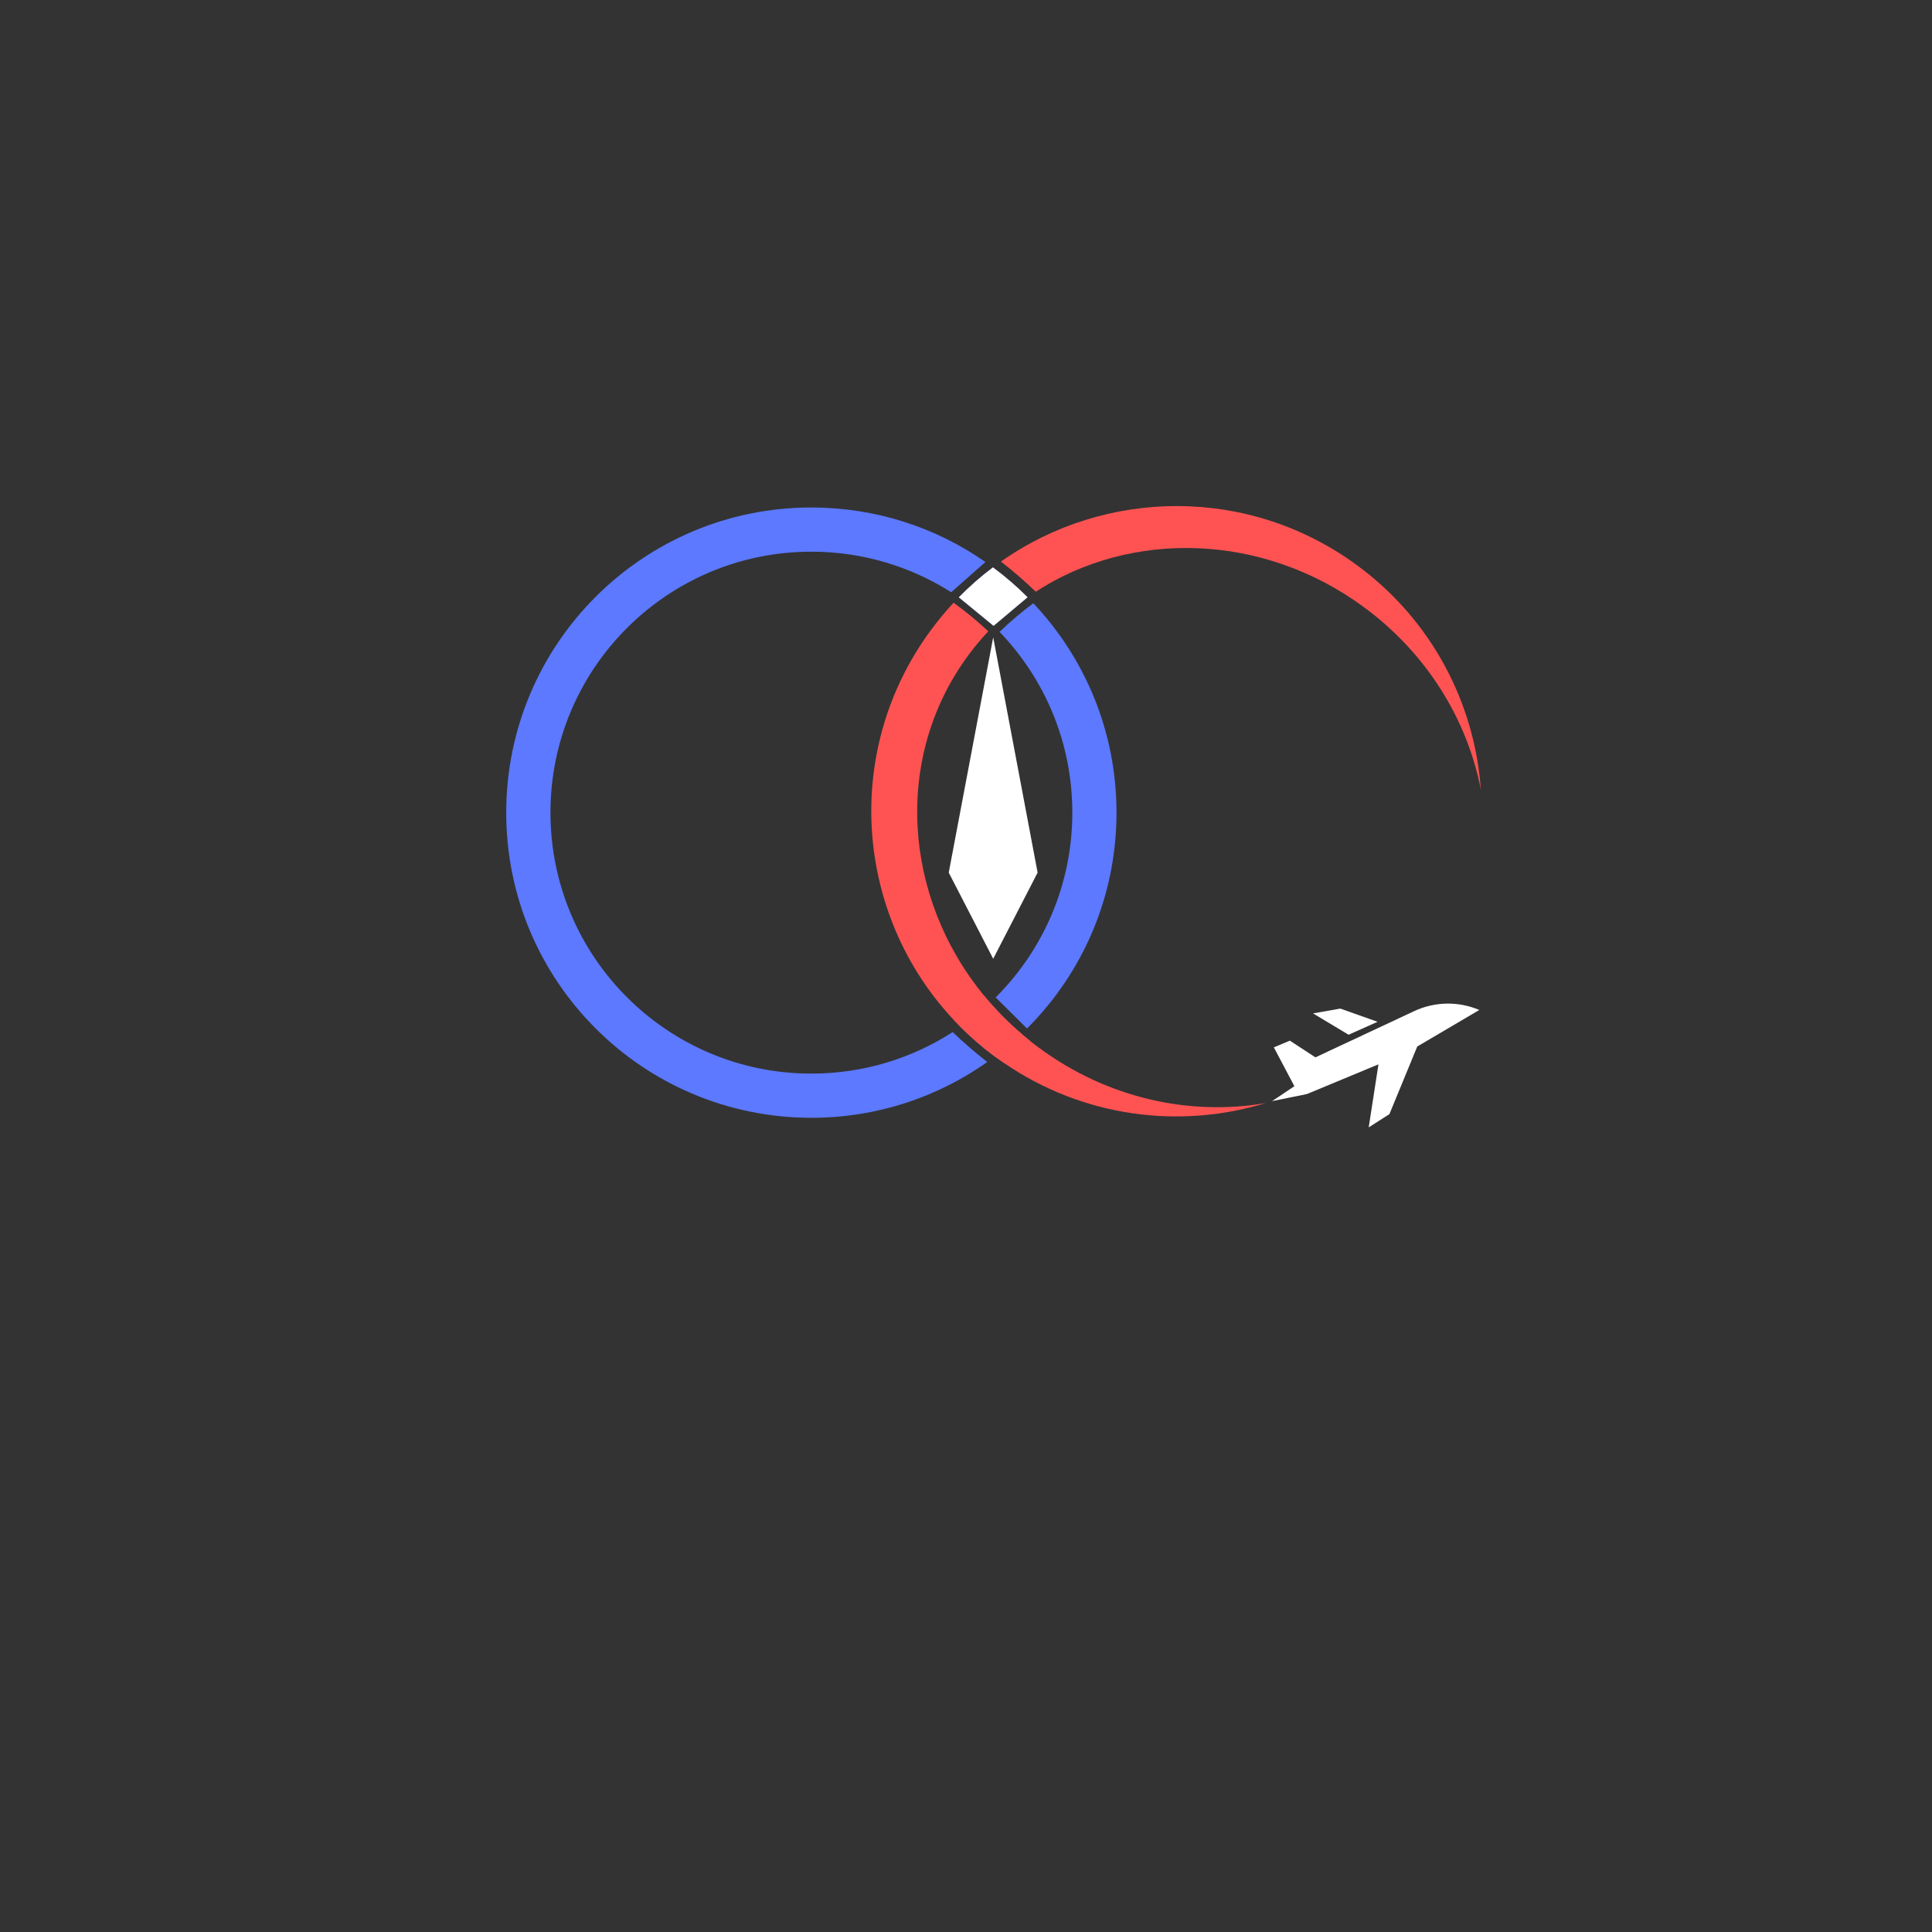 <svg xmlns="http://www.w3.org/2000/svg" xmlns:xlink="http://www.w3.org/1999/xlink" width="189" zoomAndPan="magnify" viewBox="0 0 141.75 141.75" height="189" preserveAspectRatio="xMidYMid meet" version="1.0"><rect x="0" y="0" width="141.75" height="141.75" fill="#333333" stroke="none"/><defs><clipPath id="afa5f071af"><path d="M 37.141 37.129 L 81.984 37.129 L 81.984 82.098 L 37.141 82.098 Z M 37.141 37.129 " clip-rule="nonzero"/></clipPath><clipPath id="5bff59fca7"><path d="M 75.812 44.258 C 74.953 44.902 74.125 45.602 73.336 46.359 C 76.645 49.801 78.676 54.473 78.676 59.621 C 78.676 64.918 76.527 69.711 73.051 73.18 L 75.352 75.461 C 79.41 71.41 81.918 65.809 81.918 59.621 C 81.918 53.672 79.598 48.266 75.812 44.258 M 69.898 75.723 C 66.91 77.648 63.352 78.77 59.531 78.77 C 48.957 78.77 40.387 70.195 40.387 59.621 C 40.387 49.047 48.957 40.477 59.531 40.477 C 63.305 40.477 66.82 41.57 69.789 43.453 L 72.301 41.234 C 68.68 38.711 64.277 37.234 59.531 37.234 C 47.164 37.234 37.141 47.258 37.141 59.625 C 37.141 71.988 47.164 82.012 59.531 82.012 C 64.336 82.012 68.789 80.5 72.438 77.918 C 71.547 77.223 70.699 76.492 69.898 75.723 M 72.641 73.574 C 71.961 74.215 71.234 74.805 70.469 75.34 C 71.242 76.113 72.086 76.84 72.992 77.516 C 73.676 77 74.332 76.445 74.949 75.855 C 74.113 75.145 73.344 74.379 72.641 73.574 M 72.852 41.629 C 71.973 42.289 71.137 43.023 70.348 43.824 L 72.898 45.918 L 75.391 43.82 C 74.602 43.031 73.754 42.297 72.852 41.629 " clip-rule="nonzero"/></clipPath><clipPath id="87cd3f0d11"><path d="M 63.898 44.191 L 92.887 44.191 L 92.887 81.973 L 63.898 81.973 Z M 63.898 44.191 " clip-rule="nonzero"/></clipPath><clipPath id="5f7d88213a"><path d="M 92.871 80.93 C 86.562 82.859 79.48 81.98 73.664 77.992 L 73.027 77.539 C 73.016 77.531 73.004 77.52 72.992 77.516 C 72.086 76.84 71.242 76.113 70.469 75.34 L 69.98 74.836 C 62.719 67.109 61.781 55.066 68.301 46.23 C 68.824 45.52 69.379 44.852 69.965 44.223 C 70.859 44.867 71.707 45.57 72.512 46.32 C 71.992 46.871 71.496 47.461 71.039 48.086 C 65.527 55.555 66.258 65.801 72.188 73.035 L 72.641 73.574 C 73.344 74.379 74.113 75.145 74.949 75.855 L 75.57 76.371 C 75.789 76.547 76.012 76.715 76.242 76.883 C 81.281 80.602 87.328 81.891 92.871 80.93 " clip-rule="nonzero"/></clipPath><clipPath id="20115ccacf"><path d="M 73.438 37.129 L 108.742 37.129 L 108.742 57.941 L 73.438 57.941 Z M 73.438 37.129 " clip-rule="nonzero"/></clipPath><clipPath id="c4d39733bd"><path d="M 108.652 57.941 C 107.656 52.832 104.73 47.984 100.086 44.559 C 92.633 39.059 82.973 38.875 75.992 43.414 C 75.18 42.633 74.328 41.891 73.438 41.203 C 81.098 35.809 91.652 35.633 99.609 41.504 C 105.098 45.555 108.199 51.633 108.652 57.941 " clip-rule="nonzero"/></clipPath><clipPath id="216c3035e8"><path d="M 96.23 74 L 101.188 74 L 101.188 76 L 96.23 76 Z M 96.23 74 " clip-rule="nonzero"/></clipPath><clipPath id="a046c1482f"><path d="M 101.07 74.969 L 98.34 74 L 96.336 74.352 L 98.945 75.918 Z M 101.07 74.969 " clip-rule="nonzero"/></clipPath><clipPath id="3a66078841"><path d="M 93.258 73.551 L 108.617 73.551 L 108.617 82.715 L 93.258 82.715 Z M 93.258 73.551 " clip-rule="nonzero"/></clipPath><clipPath id="072a45fa71"><path d="M 108.535 74.102 C 107.004 73.449 105.27 73.48 103.762 74.184 L 96.512 77.578 L 94.637 76.352 L 93.461 76.844 L 94.969 79.695 L 93.332 80.789 L 95.887 80.27 L 101.137 78.09 L 100.422 82.715 L 101.941 81.742 L 103.984 76.781 Z M 108.535 74.102 " clip-rule="nonzero"/></clipPath><clipPath id="5834b70642"><path d="M 70.34 41.59 L 75.418 41.59 L 75.418 45.926 L 70.34 45.926 Z M 70.34 41.59 " clip-rule="nonzero"/></clipPath><clipPath id="24e177e91c"><path d="M 75.391 43.82 L 72.898 45.918 L 72.824 45.859 L 72.707 45.758 L 70.348 43.824 C 71.137 43.023 71.973 42.289 72.852 41.629 C 73.754 42.297 74.602 43.027 75.391 43.82 " clip-rule="nonzero"/></clipPath><clipPath id="d813db56bb"><path d="M 69.969 73 L 75.668 73 L 75.668 78 L 69.969 78 Z M 69.969 73 " clip-rule="nonzero"/></clipPath><clipPath id="d073badfa4"><path d="M 75.57 76.371 C 74.957 76.938 74.324 77.477 73.664 77.992 L 73.027 77.539 C 73.016 77.531 73.004 77.52 72.992 77.516 C 72.086 76.84 71.242 76.113 70.469 75.34 L 69.98 74.836 C 70.746 74.273 71.484 73.672 72.188 73.035 L 72.641 73.574 C 73.344 74.379 74.113 75.145 74.949 75.855 Z M 75.57 76.371 " clip-rule="nonzero"/></clipPath><clipPath id="0fd0993c96"><path d="M 69.598 46.668 L 76.164 46.668 L 76.164 70.453 L 69.598 70.453 Z M 69.598 46.668 " clip-rule="nonzero"/></clipPath><clipPath id="0873534a84"><path d="M 69.609 64.023 L 72.871 46.762 L 76.129 64.023 L 72.871 70.344 Z M 69.609 64.023 " clip-rule="nonzero"/></clipPath></defs><g clip-path="url(#afa5f071af)"><g clip-path="url(#5bff59fca7)"><path fill="#5c79ff" d="M 36.52 36.508 L 109.238 36.508 L 109.238 83.336 L 36.52 83.336 Z M 36.52 36.508 " fill-opacity="1" fill-rule="nonzero"/></g></g><g clip-path="url(#87cd3f0d11)"><g clip-path="url(#5f7d88213a)"><path fill="#ff5353" d="M 36.52 36.508 L 109.238 36.508 L 109.238 83.336 L 36.52 83.336 Z M 36.52 36.508 " fill-opacity="1" fill-rule="nonzero"/></g></g><g clip-path="url(#20115ccacf)"><g clip-path="url(#c4d39733bd)"><path fill="#ff5353" d="M 36.52 36.508 L 109.238 36.508 L 109.238 83.336 L 36.52 83.336 Z M 36.52 36.508 " fill-opacity="1" fill-rule="nonzero"/></g></g><g clip-path="url(#216c3035e8)"><g clip-path="url(#a046c1482f)"><path fill="#ffffff" d="M 36.52 36.508 L 109.238 36.508 L 109.238 83.336 L 36.52 83.336 Z M 36.52 36.508 " fill-opacity="1" fill-rule="nonzero"/></g></g><g clip-path="url(#3a66078841)"><g clip-path="url(#072a45fa71)"><path fill="#ffffff" d="M 36.52 36.508 L 109.238 36.508 L 109.238 83.336 L 36.52 83.336 Z M 36.52 36.508 " fill-opacity="1" fill-rule="nonzero"/></g></g><g clip-path="url(#5834b70642)"><g clip-path="url(#24e177e91c)"><path fill="#ffffff" d="M 36.52 36.508 L 109.238 36.508 L 109.238 83.336 L 36.52 83.336 Z M 36.52 36.508 " fill-opacity="1" fill-rule="nonzero"/></g></g><g clip-path="url(#d813db56bb)"><g clip-path="url(#d073badfa4)"><path fill="#ff5353" d="M 36.52 36.508 L 109.238 36.508 L 109.238 83.336 L 36.52 83.336 Z M 36.52 36.508 " fill-opacity="1" fill-rule="nonzero"/></g></g><g clip-path="url(#0fd0993c96)"><g clip-path="url(#0873534a84)"><path fill="#ffffff" d="M 36.52 36.508 L 109.238 36.508 L 109.238 83.336 L 36.52 83.336 Z M 36.52 36.508 " fill-opacity="1" fill-rule="nonzero"/></g></g></svg>